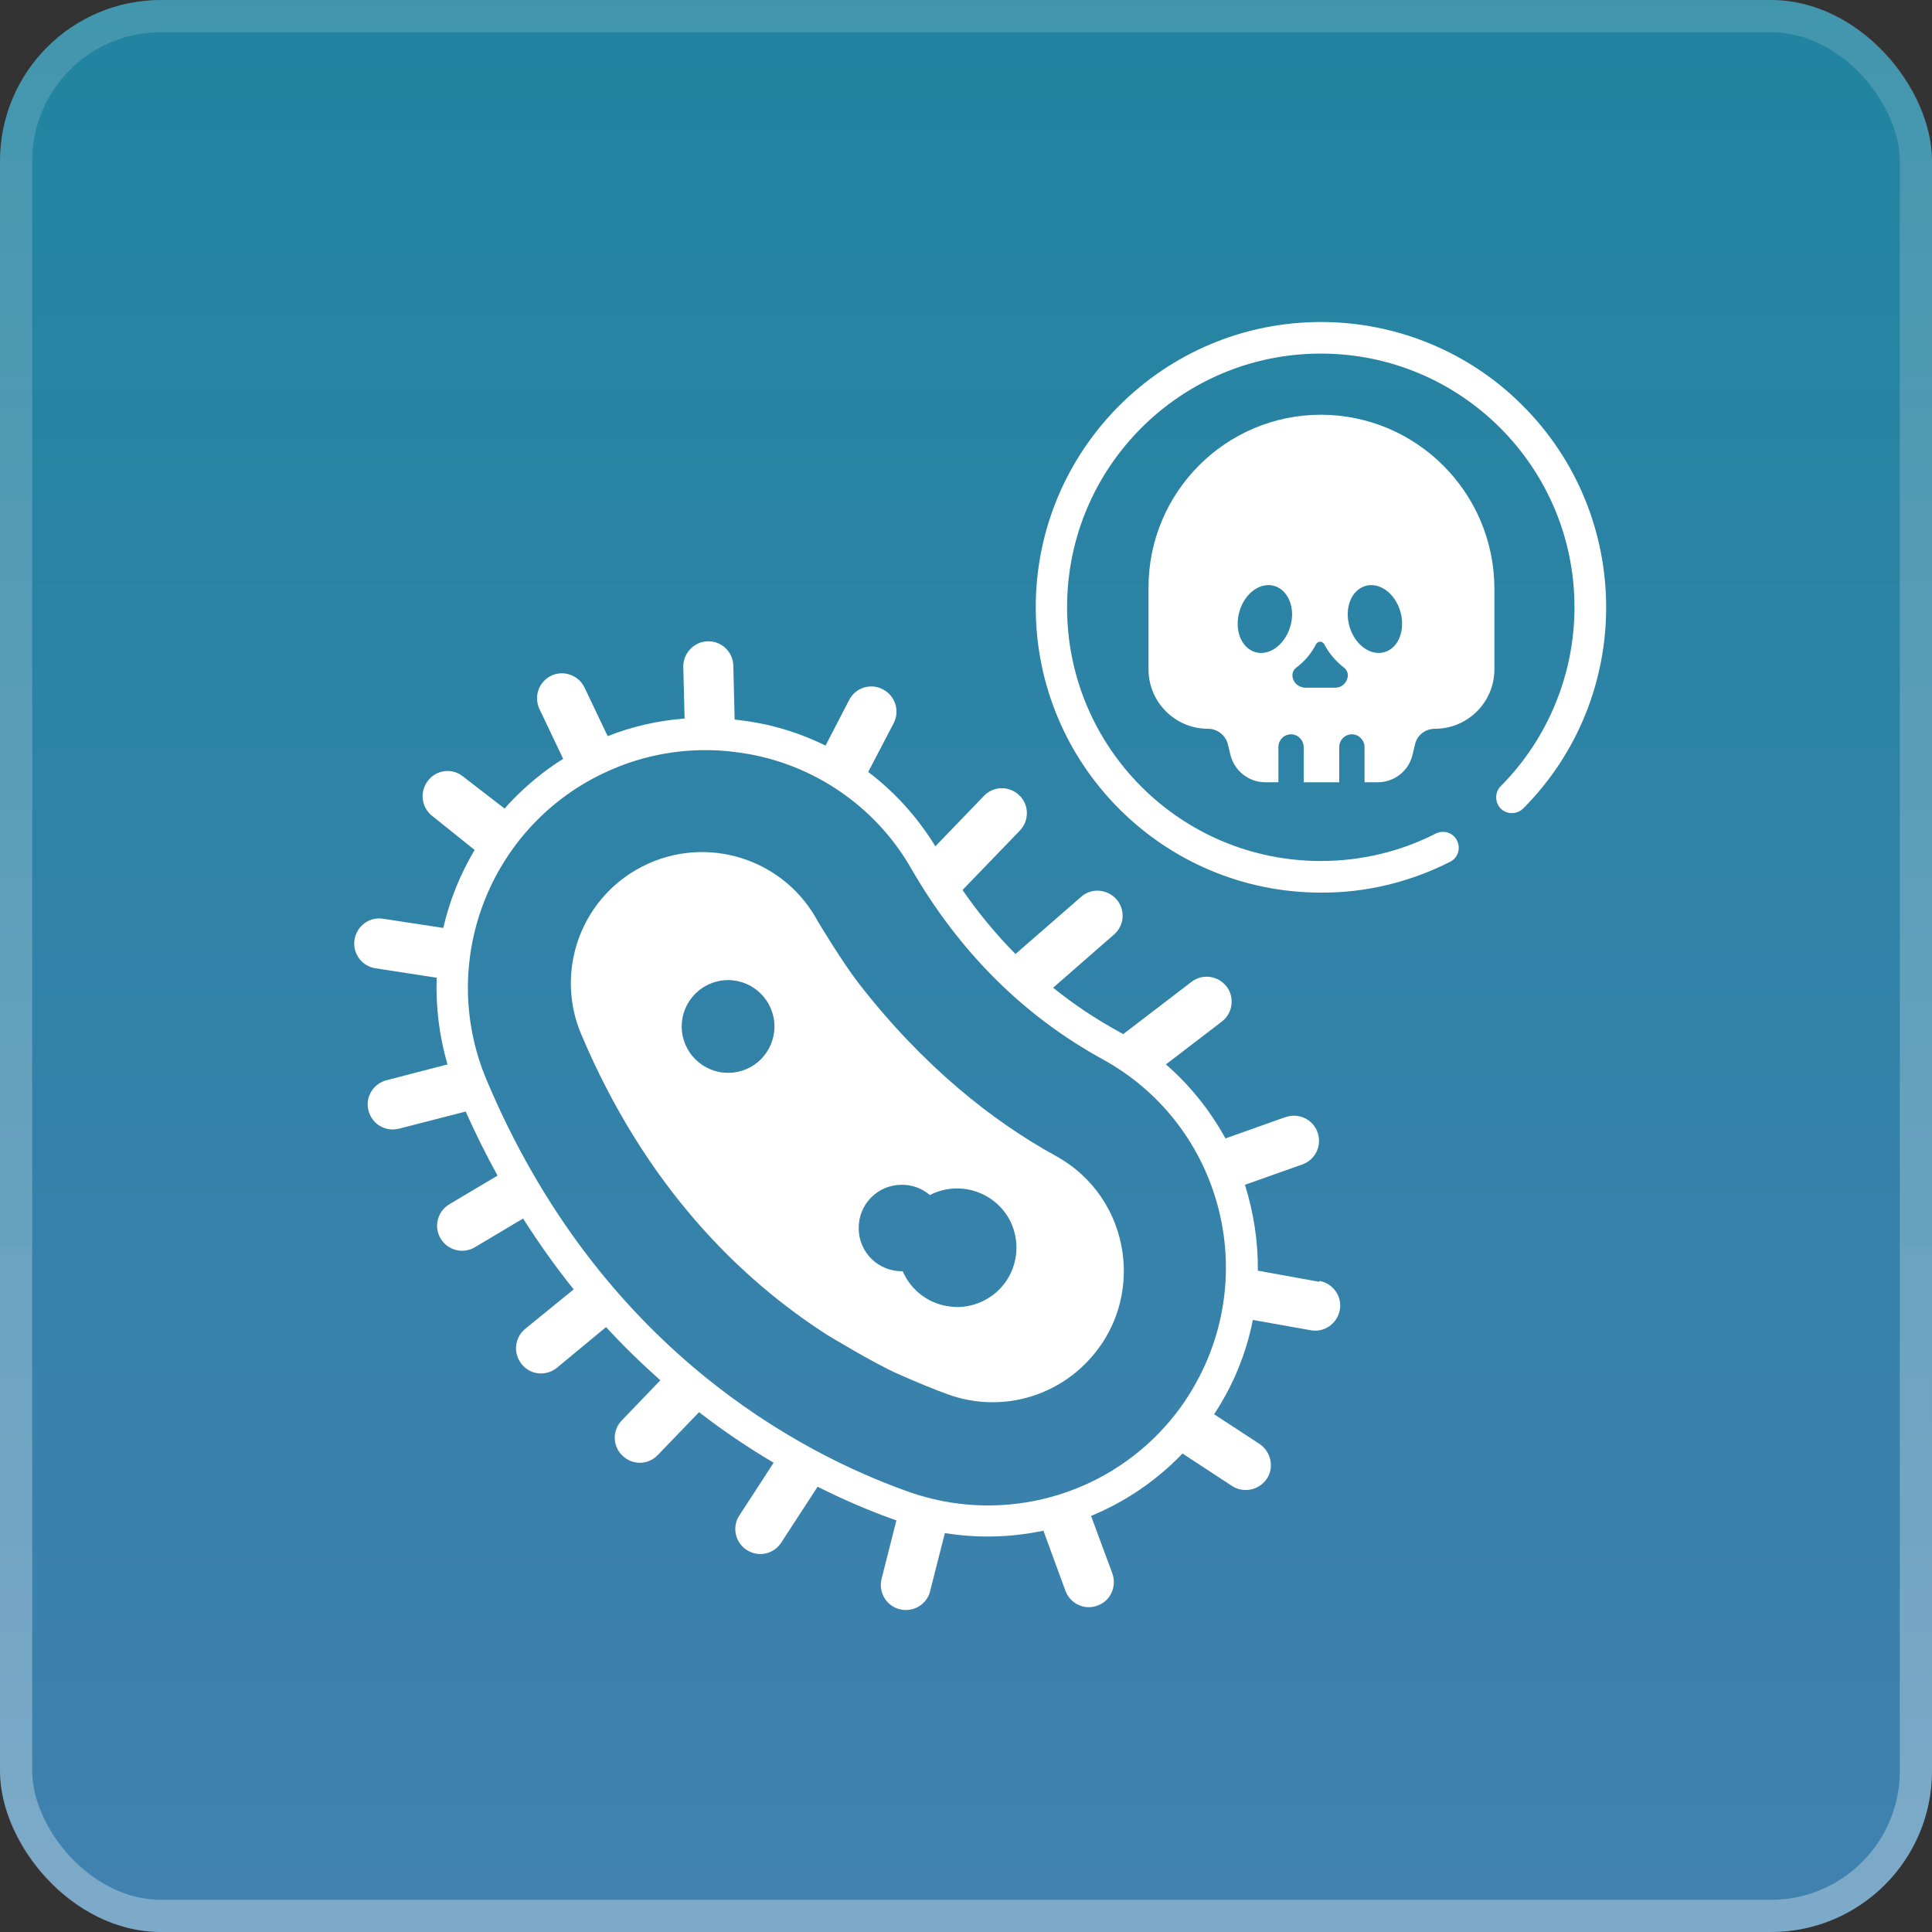 <svg width="60" height="60" viewBox="0 0 60 60" fill="none" xmlns="http://www.w3.org/2000/svg">
<rect x="0" y="0" width="60" height="60" fill="#333333" stroke="none"/>
<rect width="60" height="60" rx="5" fill="url(#paint0_linear_191_239)" fill-opacity="0.61"/>
<rect x="0.5" y="0.5" width="59" height="59" rx="4.5" stroke="url(#paint1_linear_191_239)" stroke-opacity="0.4"/>
<path d="M41.026 10C36.134 10 32.166 13.968 32.166 18.861C32.166 23.753 36.134 27.721 41.026 27.721C42.417 27.729 43.792 27.394 45.035 26.764C45.281 26.641 45.371 26.347 45.248 26.101C45.125 25.856 44.831 25.766 44.585 25.888C43.481 26.453 42.262 26.739 41.018 26.739C36.666 26.739 33.139 23.213 33.139 18.86C33.139 14.508 36.666 10.981 41.018 10.981C45.371 10.981 48.897 14.508 48.897 18.86C48.897 20.938 48.071 22.943 46.606 24.416C46.418 24.604 46.418 24.915 46.606 25.111C46.794 25.299 47.105 25.299 47.302 25.111C50.754 21.642 50.738 16.029 47.269 12.577C45.616 10.925 43.366 10 41.026 10L41.026 10Z" fill="white"/>
<path d="M41.027 12.88C38.065 12.88 35.668 15.286 35.668 18.247V20.784C35.668 21.806 36.494 22.633 37.517 22.633C37.803 22.633 38.057 22.829 38.131 23.107L38.212 23.443C38.335 23.942 38.785 24.294 39.292 24.294H39.702V23.197C39.702 22.985 39.873 22.805 40.094 22.805C40.307 22.805 40.479 22.976 40.487 23.197V24.294H41.592V23.197C41.592 22.985 41.763 22.805 41.984 22.805C42.197 22.805 42.369 22.976 42.377 23.197V24.294H42.786C43.301 24.294 43.751 23.942 43.866 23.443L43.948 23.107C44.013 22.829 44.267 22.633 44.561 22.633C45.584 22.633 46.41 21.806 46.41 20.784V18.247C46.386 15.286 43.989 12.889 41.027 12.88H41.027ZM40.07 19.458C39.906 20.023 39.415 20.383 38.981 20.252C38.548 20.121 38.327 19.565 38.491 18.992C38.654 18.419 39.145 18.067 39.579 18.198C40.012 18.329 40.242 18.894 40.07 19.458ZM41.485 21.357H40.471L40.479 21.348C40.16 21.307 40.012 20.907 40.266 20.727C40.52 20.538 40.724 20.293 40.871 20.006C40.912 19.933 41.002 19.908 41.068 19.949C41.092 19.966 41.109 19.982 41.125 20.006C41.272 20.285 41.477 20.53 41.73 20.727C41.992 20.915 41.821 21.34 41.485 21.357L41.485 21.357ZM42.999 20.252C42.565 20.383 42.074 20.023 41.91 19.458C41.747 18.894 41.959 18.329 42.401 18.198C42.843 18.067 43.326 18.427 43.489 18.992C43.653 19.556 43.44 20.121 42.999 20.252Z" fill="white"/>
<path d="M32.797 35.903C30.825 34.823 28.657 33.105 26.66 30.528C26.178 29.906 25.458 28.712 25.458 28.712C25.417 28.646 25.376 28.573 25.335 28.499C24.206 26.552 21.719 25.881 19.763 27.01C19.436 27.198 19.133 27.435 18.872 27.705C17.742 28.875 17.415 30.61 18.045 32.107C20.042 36.852 22.995 39.724 25.679 41.451C25.679 41.451 27.119 42.326 27.871 42.662C28.452 42.915 28.984 43.144 29.475 43.316C30.98 43.848 32.65 43.447 33.754 42.302L33.762 42.293C35.619 40.371 35.145 37.196 32.797 35.904L32.797 35.903ZM22.611 33.318C21.817 33.318 21.171 32.672 21.171 31.878C21.171 31.084 21.817 30.438 22.611 30.438C23.404 30.438 24.051 31.084 24.051 31.878C24.051 32.672 23.412 33.318 22.611 33.318ZM30.931 40.141C30.596 40.428 30.17 40.591 29.728 40.591C29.679 40.591 29.638 40.591 29.589 40.583C28.902 40.534 28.305 40.109 28.035 39.479C27.29 39.495 26.677 38.906 26.668 38.161C26.652 37.417 27.241 36.803 27.985 36.795C28.313 36.787 28.632 36.901 28.877 37.114C29.777 36.648 30.89 37 31.364 37.9C31.749 38.652 31.577 39.585 30.931 40.141L30.931 40.141Z" fill="white"/>
<path d="M40.962 39.806L39.064 39.462C39.072 38.554 38.933 37.654 38.663 36.795L40.438 36.165C40.847 36.026 41.06 35.584 40.921 35.175C40.782 34.766 40.34 34.553 39.931 34.692H39.923L38.057 35.355C37.583 34.488 36.961 33.711 36.208 33.056L37.951 31.722C38.286 31.461 38.352 30.97 38.09 30.634C37.828 30.299 37.345 30.233 37.01 30.487L34.883 32.115C34.834 32.091 34.785 32.058 34.736 32.033C34.024 31.641 33.345 31.191 32.706 30.675L34.596 29.023C34.924 28.744 34.956 28.245 34.67 27.926C34.384 27.607 33.893 27.566 33.574 27.853L31.537 29.628C30.931 29.014 30.383 28.352 29.892 27.64L31.676 25.791C31.97 25.48 31.962 24.989 31.651 24.695C31.34 24.4 30.858 24.408 30.563 24.711L29.049 26.282C28.501 25.39 27.798 24.605 26.963 23.974L27.757 22.453C27.953 22.068 27.798 21.602 27.413 21.405C27.037 21.209 26.57 21.356 26.374 21.733L25.638 23.156C24.795 22.739 23.887 22.469 22.946 22.363C22.905 22.355 22.864 22.355 22.815 22.346L22.774 20.677C22.766 20.252 22.422 19.916 21.997 19.916H21.98C21.555 19.925 21.212 20.285 21.22 20.71L21.261 22.314C20.442 22.379 19.632 22.559 18.872 22.862L18.151 21.348C17.963 20.964 17.497 20.8 17.112 20.988C16.728 21.177 16.573 21.635 16.753 22.019L17.489 23.566C16.916 23.925 16.384 24.359 15.91 24.85C15.828 24.932 15.746 25.022 15.672 25.112L14.38 24.114C14.044 23.844 13.553 23.901 13.292 24.244C13.03 24.58 13.079 25.063 13.414 25.333L14.74 26.396C14.29 27.149 13.963 27.967 13.766 28.818L11.893 28.532C11.467 28.466 11.075 28.761 11.009 29.186C10.944 29.612 11.238 30.004 11.655 30.07L13.562 30.364C13.529 31.273 13.643 32.181 13.897 33.056L12.007 33.547C11.59 33.653 11.336 34.071 11.443 34.488C11.549 34.905 11.966 35.159 12.383 35.052H12.392L14.462 34.52C14.773 35.216 15.108 35.887 15.452 36.509L13.954 37.4C13.586 37.621 13.463 38.096 13.684 38.464C13.905 38.832 14.38 38.955 14.748 38.734L16.245 37.842C16.728 38.603 17.252 39.339 17.816 40.043L16.319 41.262C15.983 41.532 15.926 42.015 16.196 42.358C16.466 42.702 16.949 42.751 17.292 42.481L17.301 42.473L18.822 41.213C19.354 41.794 19.919 42.342 20.508 42.866L19.313 44.109C19.011 44.42 19.019 44.911 19.33 45.206C19.64 45.508 20.131 45.5 20.426 45.189L20.434 45.181L21.71 43.856C22.447 44.428 23.224 44.952 24.026 45.426L22.962 47.063C22.725 47.423 22.831 47.905 23.191 48.135C23.551 48.372 24.034 48.265 24.263 47.905L25.392 46.171C26.186 46.572 27.004 46.923 27.838 47.218L27.38 49.026C27.274 49.444 27.519 49.869 27.936 49.975C28.354 50.082 28.779 49.836 28.886 49.419V49.411L29.344 47.611C30.358 47.775 31.397 47.75 32.404 47.537L33.091 49.411C33.246 49.812 33.688 50.016 34.089 49.861C34.49 49.714 34.686 49.272 34.547 48.871L33.884 47.079C34.948 46.637 35.905 45.991 36.707 45.157L36.723 45.14L38.261 46.147C38.621 46.384 39.104 46.277 39.342 45.926C39.579 45.574 39.472 45.083 39.121 44.846L37.705 43.921C38.294 43.029 38.703 42.039 38.908 40.992L40.7 41.311C41.125 41.393 41.526 41.107 41.608 40.689C41.69 40.264 41.403 39.863 40.986 39.781C40.97 39.806 40.961 39.806 40.961 39.806L40.962 39.806ZM36.004 44.494C33.991 46.58 30.956 47.292 28.231 46.334C24.836 45.132 18.61 41.867 15.108 33.531C13.529 29.767 15.304 25.439 19.068 23.868C19.959 23.492 20.925 23.296 21.898 23.296C22.209 23.296 22.512 23.312 22.815 23.353C25.114 23.623 27.159 24.973 28.305 26.985C29.794 29.563 31.798 31.559 34.252 32.901C37.82 34.864 39.12 39.348 37.157 42.923C36.846 43.495 36.462 44.019 36.003 44.494L36.004 44.494Z" fill="white"/>
<defs>
<linearGradient id="paint0_linear_191_239" x1="30" y1="0" x2="30" y2="60" gradientUnits="userSpaceOnUse">
<stop stop-color="#16B8E5"/>
<stop offset="1" stop-color="#49B2FF"/>
</linearGradient>
<linearGradient id="paint1_linear_191_239" x1="30" y1="0" x2="30" y2="60" gradientUnits="userSpaceOnUse">
<stop stop-color="white" stop-opacity="0.36"/>
<stop offset="1" stop-color="white" stop-opacity="0.81"/>
</linearGradient>
</defs>
</svg>
